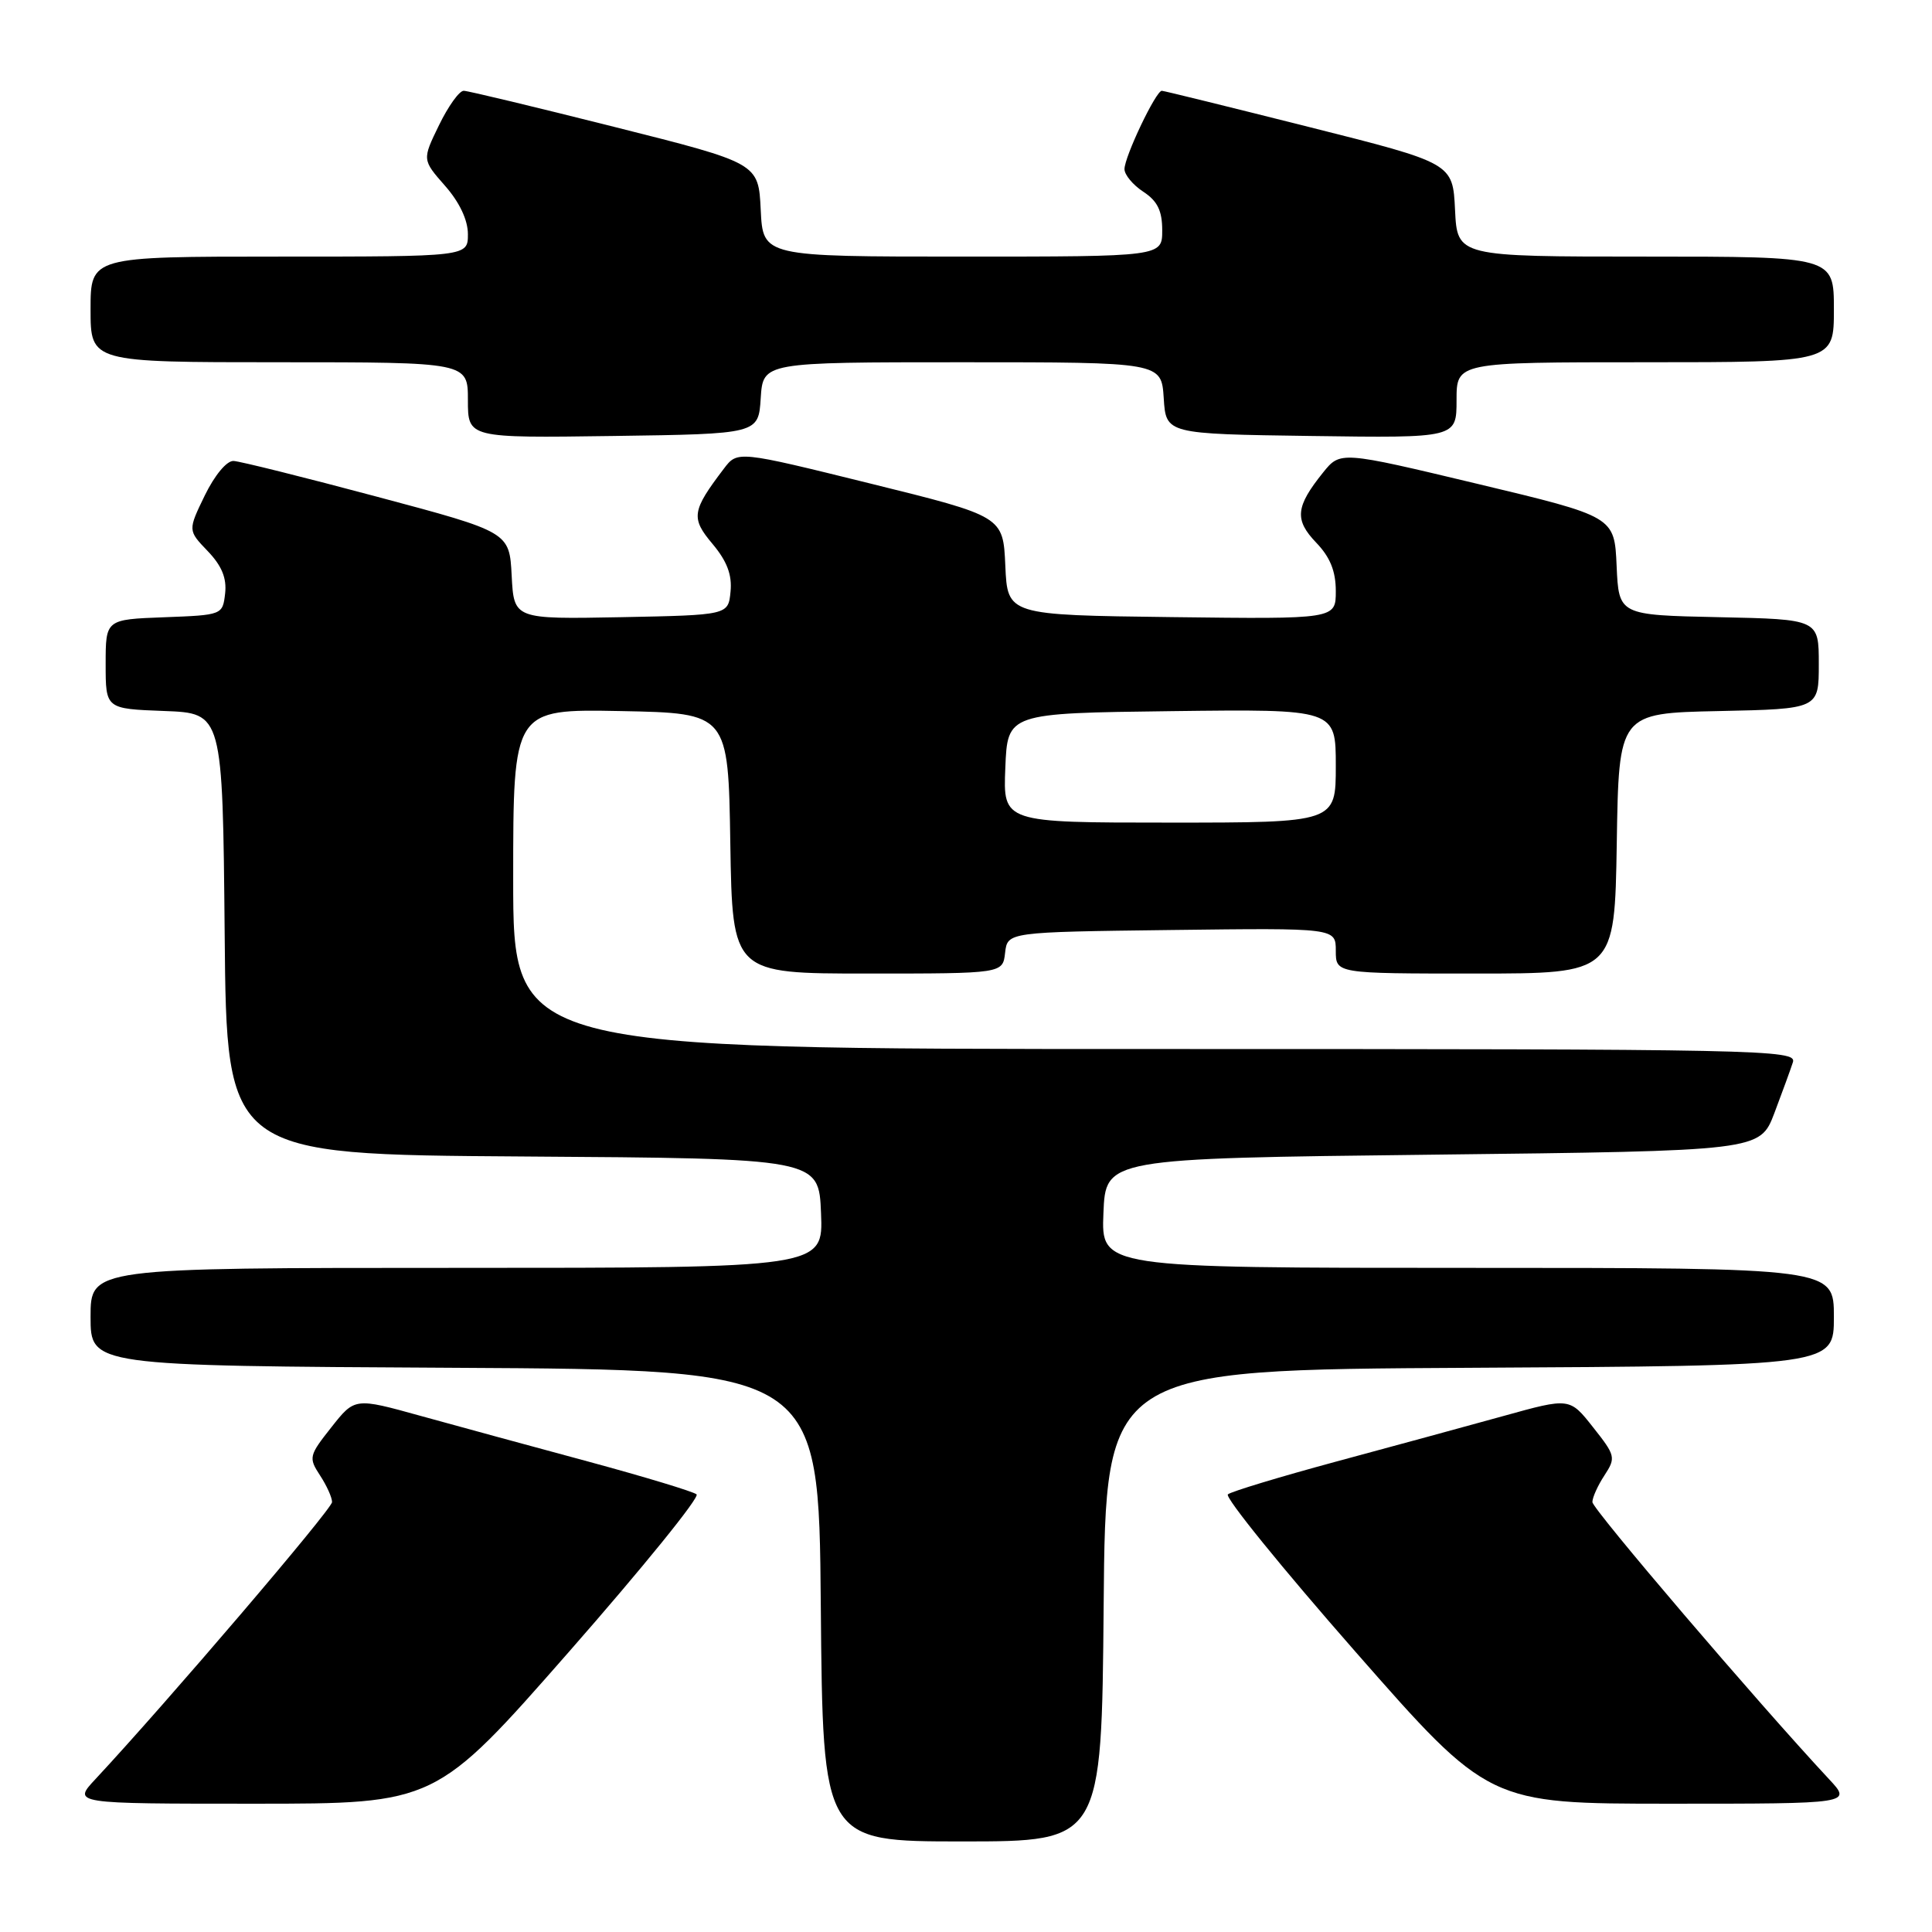 <?xml version="1.0" encoding="UTF-8" standalone="no"?>
<!DOCTYPE svg PUBLIC "-//W3C//DTD SVG 1.1//EN" "http://www.w3.org/Graphics/SVG/1.1/DTD/svg11.dtd" >
<svg xmlns="http://www.w3.org/2000/svg" xmlns:xlink="http://www.w3.org/1999/xlink" version="1.1" viewBox="0 0 256 256">
 <g >
 <path fill="currentColor"
d=" M 146.24 212.75 C 146.50 181.50 146.50 181.50 194.75 181.24 C 243.00 180.98 243.00 180.98 243.00 174.49 C 243.00 168.00 243.00 168.00 194.46 168.00 C 145.91 168.00 145.91 168.00 146.21 160.75 C 146.50 153.50 146.50 153.50 189.85 153.00 C 233.20 152.50 233.20 152.50 235.11 147.50 C 236.15 144.75 237.26 141.71 237.57 140.75 C 238.11 139.09 233.63 139.00 153.07 139.00 C 68.00 139.00 68.00 139.00 68.00 116.47 C 68.00 93.95 68.00 93.95 82.25 94.22 C 96.50 94.50 96.50 94.50 96.77 111.75 C 97.05 129.00 97.05 129.00 114.96 129.00 C 132.87 129.00 132.87 129.00 133.18 126.25 C 133.50 123.50 133.50 123.50 155.25 123.23 C 177.00 122.96 177.00 122.96 177.00 125.98 C 177.00 129.00 177.00 129.00 195.48 129.00 C 213.95 129.00 213.95 129.00 214.23 111.75 C 214.50 94.50 214.50 94.50 227.75 94.22 C 241.00 93.94 241.00 93.94 241.00 88.00 C 241.00 82.06 241.00 82.06 227.75 81.78 C 214.50 81.50 214.50 81.50 214.21 74.97 C 213.92 68.45 213.92 68.45 195.76 64.11 C 177.60 59.77 177.60 59.77 175.30 62.63 C 171.67 67.15 171.50 68.87 174.40 71.90 C 176.25 73.82 177.00 75.69 177.00 78.32 C 177.00 82.04 177.00 82.04 155.25 81.77 C 133.50 81.50 133.50 81.50 133.21 74.96 C 132.92 68.42 132.92 68.42 115.32 64.07 C 97.72 59.72 97.72 59.72 95.91 62.11 C 91.66 67.70 91.52 68.64 94.42 72.08 C 96.33 74.36 97.02 76.17 96.80 78.39 C 96.50 81.50 96.50 81.50 82.30 81.78 C 68.10 82.05 68.10 82.05 67.80 76.28 C 67.50 70.50 67.50 70.50 50.00 65.83 C 40.38 63.26 31.80 61.12 30.95 61.08 C 30.05 61.03 28.45 62.96 27.14 65.64 C 24.89 70.28 24.89 70.28 27.52 73.02 C 29.39 74.97 30.06 76.61 29.83 78.64 C 29.50 81.48 29.46 81.50 21.75 81.79 C 14.00 82.08 14.00 82.08 14.00 88.00 C 14.00 93.92 14.00 93.92 21.75 94.21 C 29.50 94.50 29.50 94.50 29.77 123.74 C 30.03 152.98 30.03 152.98 69.27 153.24 C 108.50 153.50 108.50 153.50 108.79 160.75 C 109.09 168.00 109.09 168.00 60.54 168.00 C 12.00 168.00 12.00 168.00 12.00 174.49 C 12.00 180.98 12.00 180.98 60.25 181.24 C 108.50 181.50 108.50 181.50 108.76 212.75 C 109.03 244.00 109.03 244.00 127.50 244.00 C 145.97 244.00 145.97 244.00 146.24 212.75 Z  M 75.41 218.85 C 85.14 207.76 92.74 198.39 92.30 198.01 C 91.86 197.64 85.42 195.69 78.00 193.68 C 70.58 191.68 60.57 188.95 55.76 187.62 C 47.01 185.19 47.01 185.19 43.91 189.12 C 40.94 192.87 40.87 193.15 42.40 195.49 C 43.28 196.83 44.00 198.42 44.00 199.03 C 44.00 199.96 22.11 225.59 12.64 235.75 C 9.61 239.00 9.61 239.00 33.67 239.00 C 57.73 239.00 57.73 239.00 75.41 218.85 Z  M 242.36 235.75 C 232.89 225.59 211.00 199.96 211.00 199.03 C 211.00 198.42 211.72 196.83 212.60 195.49 C 214.13 193.15 214.06 192.87 211.09 189.12 C 207.99 185.19 207.99 185.19 199.24 187.62 C 194.43 188.95 184.43 191.68 177.00 193.68 C 169.57 195.69 163.14 197.64 162.70 198.01 C 162.26 198.39 169.86 207.76 179.59 218.85 C 197.27 239.00 197.27 239.00 221.33 239.00 C 245.39 239.00 245.39 239.00 242.36 235.75 Z  M 100.80 52.75 C 101.11 48.00 101.11 48.00 127.50 48.00 C 153.89 48.00 153.89 48.00 154.20 52.75 C 154.50 57.50 154.50 57.50 173.75 57.77 C 193.00 58.04 193.00 58.04 193.00 53.02 C 193.00 48.00 193.00 48.00 218.00 48.00 C 243.00 48.00 243.00 48.00 243.00 41.00 C 243.00 34.00 243.00 34.00 218.05 34.00 C 193.10 34.00 193.10 34.00 192.80 27.81 C 192.50 21.62 192.50 21.62 173.50 16.84 C 163.05 14.21 154.25 12.04 153.95 12.03 C 153.18 11.99 149.00 20.76 149.00 22.41 C 149.00 23.16 150.12 24.51 151.50 25.41 C 153.37 26.64 154.00 27.92 154.00 30.52 C 154.00 34.00 154.00 34.00 127.55 34.00 C 101.10 34.00 101.10 34.00 100.80 27.81 C 100.50 21.62 100.50 21.62 81.50 16.84 C 71.05 14.21 62.03 12.04 61.45 12.03 C 60.87 12.01 59.40 14.06 58.17 16.59 C 55.94 21.17 55.94 21.17 58.97 24.62 C 60.89 26.80 62.00 29.16 62.00 31.03 C 62.00 34.00 62.00 34.00 37.00 34.00 C 12.00 34.00 12.00 34.00 12.00 41.00 C 12.00 48.00 12.00 48.00 37.00 48.00 C 62.00 48.00 62.00 48.00 62.00 53.02 C 62.00 58.04 62.00 58.04 81.25 57.77 C 100.50 57.50 100.50 57.50 100.80 52.75 Z  M 133.21 101.75 C 133.50 94.50 133.50 94.50 155.25 94.23 C 177.00 93.96 177.00 93.96 177.00 101.48 C 177.00 109.00 177.00 109.00 154.96 109.00 C 132.91 109.00 132.91 109.00 133.21 101.75 Z "/>
</g>
</svg>